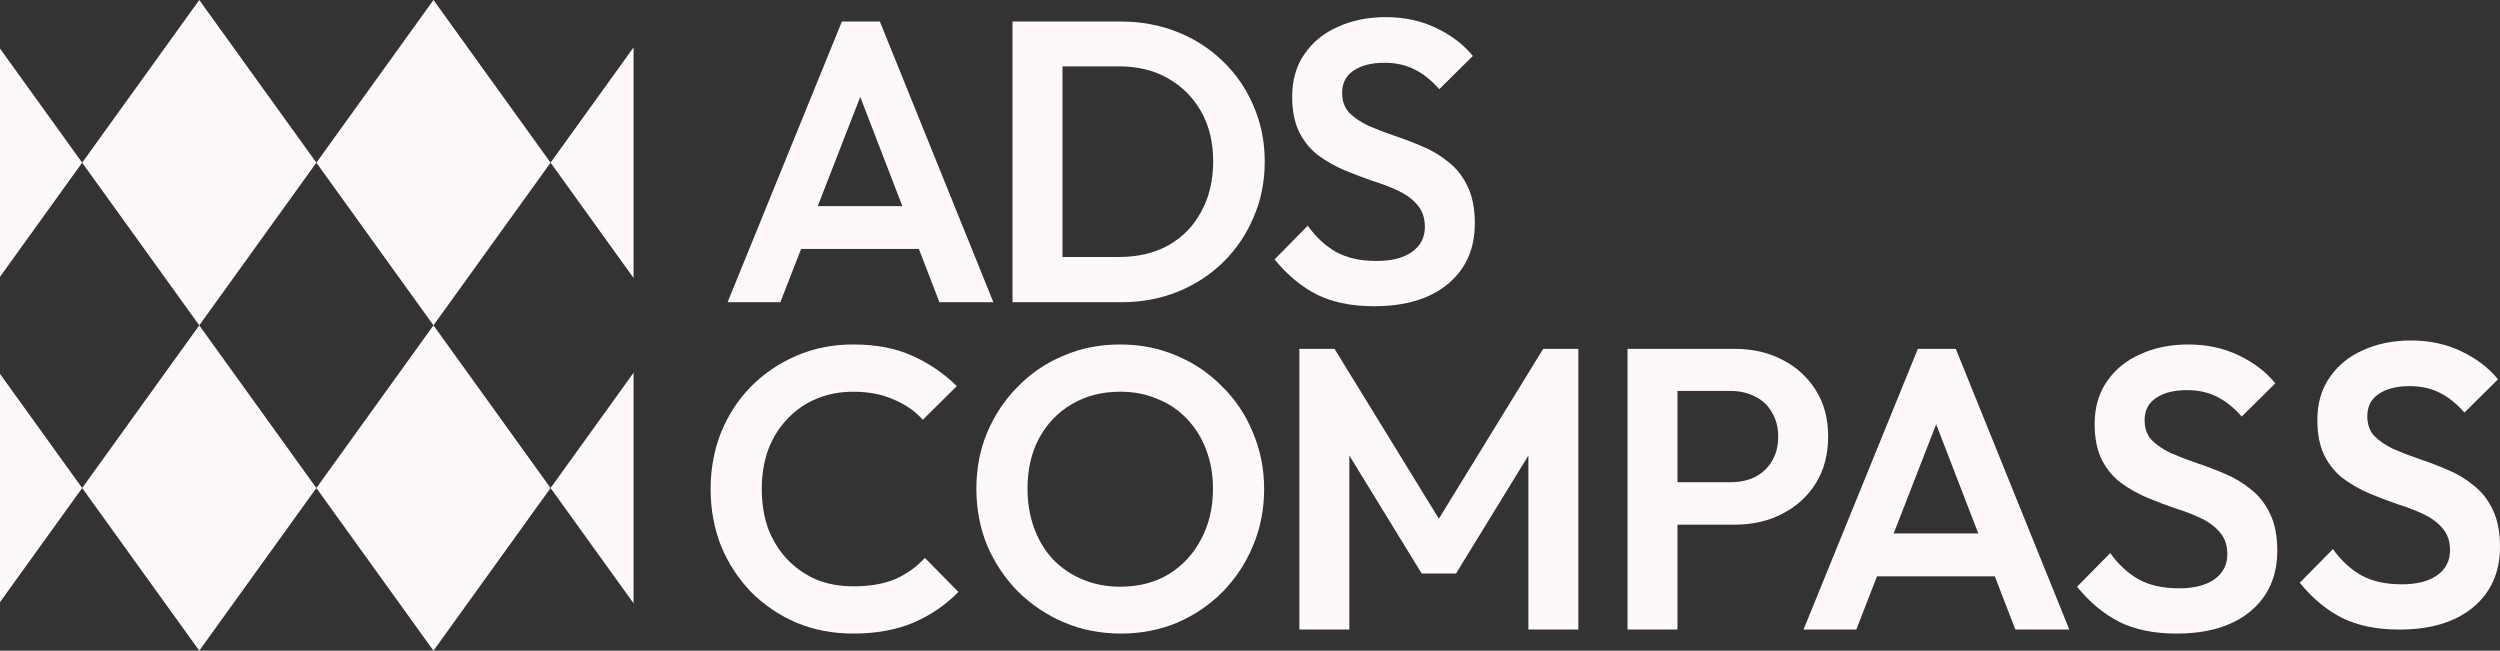 <svg width="292" height="76" viewBox="0 0 292 76" fill="none" xmlns="http://www.w3.org/2000/svg">
<rect x="0" y="0" width="292" height="76" fill="#333333" stroke="none"/>
<path d="M64.307 19L74 5.534V32.466L64.307 19L50.63 38L64.307 57L74 43.535V70.466L64.307 57L50.63 76L36.952 57L23.274 76L9.597 57L0 70.331V43.669L9.597 57L23.274 38L9.597 19L0 32.331V5.669L9.597 19L23.274 0L36.952 19L50.63 0L64.307 19ZM23.274 38L36.952 57L50.63 38L36.952 19L23.274 38Z" fill="#FFF8F9"/>
<path d="M99.666 40.234C102.311 40.234 104.599 40.671 106.529 41.544C108.489 42.417 110.232 43.602 111.757 45.098L107.789 49.027C106.855 47.998 105.703 47.202 104.334 46.641C102.996 46.049 101.44 45.753 99.666 45.753C98.079 45.753 96.632 46.034 95.325 46.595C94.049 47.125 92.928 47.904 91.964 48.933C90.999 49.931 90.251 51.131 89.722 52.534C89.225 53.906 88.975 55.434 88.975 57.117C88.975 58.801 89.225 60.344 89.722 61.747C90.251 63.119 90.999 64.319 91.964 65.348C92.928 66.346 94.049 67.125 95.325 67.686C96.632 68.216 98.079 68.482 99.666 68.482C101.595 68.482 103.229 68.201 104.567 67.64C105.905 67.047 107.057 66.221 108.022 65.161L111.943 69.136C110.449 70.664 108.691 71.864 106.668 72.737C104.645 73.579 102.311 74 99.666 74C97.269 74 95.06 73.579 93.037 72.737C91.014 71.864 89.24 70.664 87.715 69.136C86.221 67.578 85.054 65.784 84.214 63.758C83.405 61.7 83 59.487 83 57.117C83 54.779 83.405 52.581 84.214 50.523C85.054 48.466 86.221 46.672 87.715 45.145C89.24 43.617 91.014 42.417 93.037 41.544C95.06 40.671 97.269 40.234 99.666 40.234Z" fill="#FFF8F9"/>
<path fill-rule="evenodd" clip-rule="evenodd" d="M130.845 40.234C133.21 40.234 135.404 40.671 137.427 41.544C139.45 42.386 141.224 43.586 142.749 45.145C144.305 46.672 145.503 48.466 146.343 50.523C147.215 52.581 147.651 54.779 147.651 57.117C147.651 59.487 147.215 61.7 146.343 63.758C145.503 65.784 144.321 67.578 142.796 69.136C141.271 70.664 139.497 71.864 137.474 72.737C135.451 73.579 133.272 74 130.938 74C128.542 74 126.317 73.564 124.263 72.691C122.24 71.818 120.45 70.617 118.894 69.09C117.369 67.531 116.171 65.738 115.299 63.711C114.459 61.654 114.039 59.44 114.039 57.071C114.039 54.732 114.459 52.55 115.299 50.523C116.171 48.466 117.369 46.672 118.894 45.145C120.419 43.586 122.193 42.386 124.216 41.544C126.238 40.671 128.449 40.234 130.845 40.234ZM130.845 45.753C128.698 45.753 126.815 46.236 125.196 47.203C123.578 48.138 122.302 49.463 121.368 51.178C120.466 52.862 120.014 54.826 120.014 57.071C120.014 58.754 120.279 60.313 120.808 61.747C121.337 63.15 122.069 64.35 123.003 65.348C123.967 66.346 125.119 67.125 126.457 67.686C127.795 68.248 129.258 68.528 130.845 68.528C132.992 68.528 134.876 68.045 136.494 67.078C138.112 66.081 139.373 64.725 140.275 63.01C141.209 61.295 141.675 59.315 141.675 57.071C141.675 55.418 141.411 53.906 140.882 52.534C140.353 51.131 139.606 49.931 138.641 48.933C137.676 47.904 136.524 47.125 135.186 46.595C133.879 46.034 132.432 45.753 130.845 45.753Z" fill="#FFF8F9"/>
<path d="M255.578 40.234C257.757 40.234 259.718 40.655 261.461 41.497C263.234 42.339 264.666 43.43 265.755 44.77L261.833 48.653C260.9 47.593 259.919 46.813 258.892 46.314C257.896 45.816 256.745 45.566 255.438 45.566C253.913 45.566 252.7 45.878 251.797 46.502C250.926 47.094 250.49 47.951 250.49 49.074C250.49 50.04 250.77 50.819 251.33 51.412C251.891 51.973 252.622 52.472 253.524 52.908C254.458 53.313 255.469 53.704 256.558 54.078C257.679 54.452 258.784 54.873 259.873 55.34C260.993 55.808 262.005 56.416 262.908 57.164C263.841 57.881 264.588 58.832 265.148 60.017C265.708 61.17 265.988 62.605 265.988 64.319C265.988 67.312 264.93 69.682 262.814 71.428C260.729 73.143 257.865 74 254.224 74C251.61 74 249.385 73.548 247.549 72.644C245.713 71.709 244.063 70.337 242.6 68.528L246.475 64.6C247.409 65.909 248.498 66.923 249.743 67.64C251.019 68.357 252.606 68.715 254.505 68.715C256.247 68.715 257.617 68.372 258.612 67.686C259.639 66.969 260.153 65.987 260.153 64.74C260.153 63.711 259.873 62.869 259.312 62.215C258.752 61.529 258.006 60.968 257.072 60.531C256.17 60.094 255.158 59.705 254.037 59.362C252.948 58.988 251.844 58.567 250.723 58.1C249.634 57.632 248.622 57.054 247.689 56.368C246.786 55.683 246.055 54.794 245.495 53.703C244.935 52.581 244.655 51.193 244.655 49.541C244.655 47.577 245.137 45.908 246.102 44.537C247.067 43.134 248.373 42.074 250.023 41.357C251.672 40.608 253.524 40.234 255.578 40.234Z" fill="#FFF8F9"/>
<path d="M281.59 39.767C283.769 39.767 285.73 40.188 287.472 41.03C289.246 41.871 290.678 42.962 291.767 44.303L287.845 48.185C286.911 47.125 285.931 46.346 284.904 45.847C283.908 45.348 282.757 45.098 281.45 45.098C279.925 45.098 278.711 45.41 277.809 46.034C276.937 46.626 276.501 47.484 276.501 48.606C276.501 49.572 276.781 50.352 277.341 50.944C277.901 51.505 278.633 52.004 279.536 52.441C280.469 52.846 281.481 53.236 282.57 53.61C283.69 53.984 284.795 54.405 285.885 54.873C287.005 55.341 288.016 55.948 288.919 56.696C289.852 57.413 290.6 58.365 291.16 59.55C291.72 60.703 292 62.137 292 63.852C292 66.845 290.942 69.215 288.826 70.961C286.74 72.675 283.877 73.532 280.236 73.532C277.622 73.532 275.397 73.081 273.561 72.177C271.725 71.241 270.075 69.869 268.612 68.061L272.486 64.132C273.42 65.442 274.51 66.455 275.754 67.172C277.03 67.889 278.618 68.248 280.517 68.248C282.259 68.248 283.628 67.905 284.624 67.219C285.651 66.502 286.164 65.52 286.164 64.273C286.164 63.244 285.884 62.402 285.324 61.747C284.764 61.061 284.017 60.5 283.084 60.064C282.181 59.627 281.169 59.238 280.049 58.895C278.96 58.521 277.855 58.1 276.735 57.632C275.646 57.165 274.634 56.587 273.7 55.901C272.798 55.215 272.067 54.327 271.506 53.236C270.946 52.114 270.666 50.726 270.666 49.074C270.666 47.109 271.149 45.441 272.113 44.069C273.078 42.666 274.385 41.606 276.034 40.889C277.684 40.141 279.536 39.767 281.59 39.767Z" fill="#FFF8F9"/>
<path d="M168.059 60.583L180.243 40.748H184.351V73.532H178.516V53.204L170.066 66.985H166.051L157.601 53.204V73.532H151.767V40.748H155.874L168.059 60.583Z" fill="#FFF8F9"/>
<path fill-rule="evenodd" clip-rule="evenodd" d="M202.604 40.748C204.689 40.748 206.542 41.169 208.16 42.011C209.81 42.853 211.116 44.038 212.081 45.566C213.046 47.093 213.528 48.902 213.528 50.991C213.528 53.08 213.046 54.904 212.081 56.463C211.116 57.99 209.81 59.175 208.16 60.017C206.542 60.859 204.689 61.28 202.604 61.28H195.929V73.532H190.094V40.748H202.604ZM195.929 56.322H202.138C203.196 56.322 204.146 56.119 204.986 55.714C205.826 55.278 206.479 54.67 206.946 53.891C207.444 53.08 207.693 52.113 207.693 50.991C207.693 49.9 207.444 48.948 206.946 48.138C206.479 47.327 205.826 46.72 204.986 46.314C204.146 45.878 203.196 45.66 202.138 45.66H195.929V56.322Z" fill="#FFF8F9"/>
<path fill-rule="evenodd" clip-rule="evenodd" d="M241.696 73.532H235.393L232.994 67.312H219.235L216.814 73.532H210.652L224.003 40.748H228.437L241.696 73.532ZM221.182 62.309H231.065L226.145 49.554L221.182 62.309Z" fill="#FFF8F9"/>
<path d="M161.85 2C164.029 2 165.989 2.421 167.732 3.263C169.506 4.104 170.938 5.195 172.027 6.536L168.106 10.418C167.172 9.358 166.192 8.579 165.165 8.08C164.169 7.581 163.017 7.331 161.71 7.331C160.185 7.331 158.971 7.643 158.069 8.267C157.197 8.859 156.762 9.717 156.762 10.839C156.762 11.806 157.042 12.585 157.602 13.177C158.162 13.738 158.893 14.237 159.796 14.674C160.73 15.079 161.742 15.469 162.831 15.843C163.951 16.217 165.056 16.639 166.145 17.106C167.265 17.574 168.277 18.181 169.18 18.929C170.113 19.646 170.86 20.598 171.42 21.782C171.98 22.936 172.26 24.37 172.26 26.085C172.26 29.078 171.202 31.448 169.086 33.194C167.001 34.908 164.137 35.766 160.496 35.766C157.882 35.766 155.657 35.314 153.821 34.41C151.985 33.474 150.335 32.102 148.872 30.294L152.747 26.365C153.681 27.674 154.77 28.688 156.014 29.405C157.29 30.122 158.878 30.481 160.777 30.481C162.519 30.481 163.888 30.138 164.884 29.452C165.911 28.735 166.425 27.753 166.425 26.506C166.425 25.477 166.145 24.635 165.585 23.98C165.025 23.294 164.278 22.733 163.344 22.297C162.442 21.86 161.43 21.471 160.31 21.128C159.221 20.754 158.115 20.333 156.995 19.865C155.906 19.398 154.894 18.82 153.96 18.134C153.058 17.448 152.327 16.56 151.767 15.469C151.206 14.347 150.926 12.959 150.926 11.306C150.926 9.342 151.409 7.674 152.373 6.302C153.338 4.899 154.645 3.839 156.294 3.122C157.944 2.374 159.796 2 161.85 2Z" fill="#FFF8F9"/>
<path fill-rule="evenodd" clip-rule="evenodd" d="M116.026 35.298H109.724L107.325 29.078H93.566L91.145 35.298H84.983L98.334 2.514H102.768L116.026 35.298ZM95.513 24.074H105.396L100.476 11.319L95.513 24.074Z" fill="#FFF8F9"/>
<path fill-rule="evenodd" clip-rule="evenodd" d="M130.869 2.514C133.265 2.514 135.474 2.92 137.497 3.73C139.551 4.541 141.341 5.695 142.866 7.191C144.391 8.657 145.574 10.387 146.414 12.382C147.286 14.377 147.721 16.544 147.721 18.883C147.721 21.221 147.286 23.388 146.414 25.384C145.574 27.379 144.391 29.125 142.866 30.622C141.372 32.087 139.598 33.24 137.545 34.082C135.522 34.892 133.327 35.298 130.962 35.298H118.264V2.514H130.869ZM124.1 30.014H130.728C132.907 30.014 134.821 29.561 136.47 28.657C138.119 27.721 139.396 26.412 140.299 24.729C141.232 23.045 141.699 21.081 141.699 18.836C141.699 16.623 141.232 14.689 140.299 13.037C139.365 11.384 138.073 10.091 136.424 9.155C134.805 8.22 132.907 7.752 130.728 7.752H124.1V30.014Z" fill="#FFF8F9"/>
</svg>
